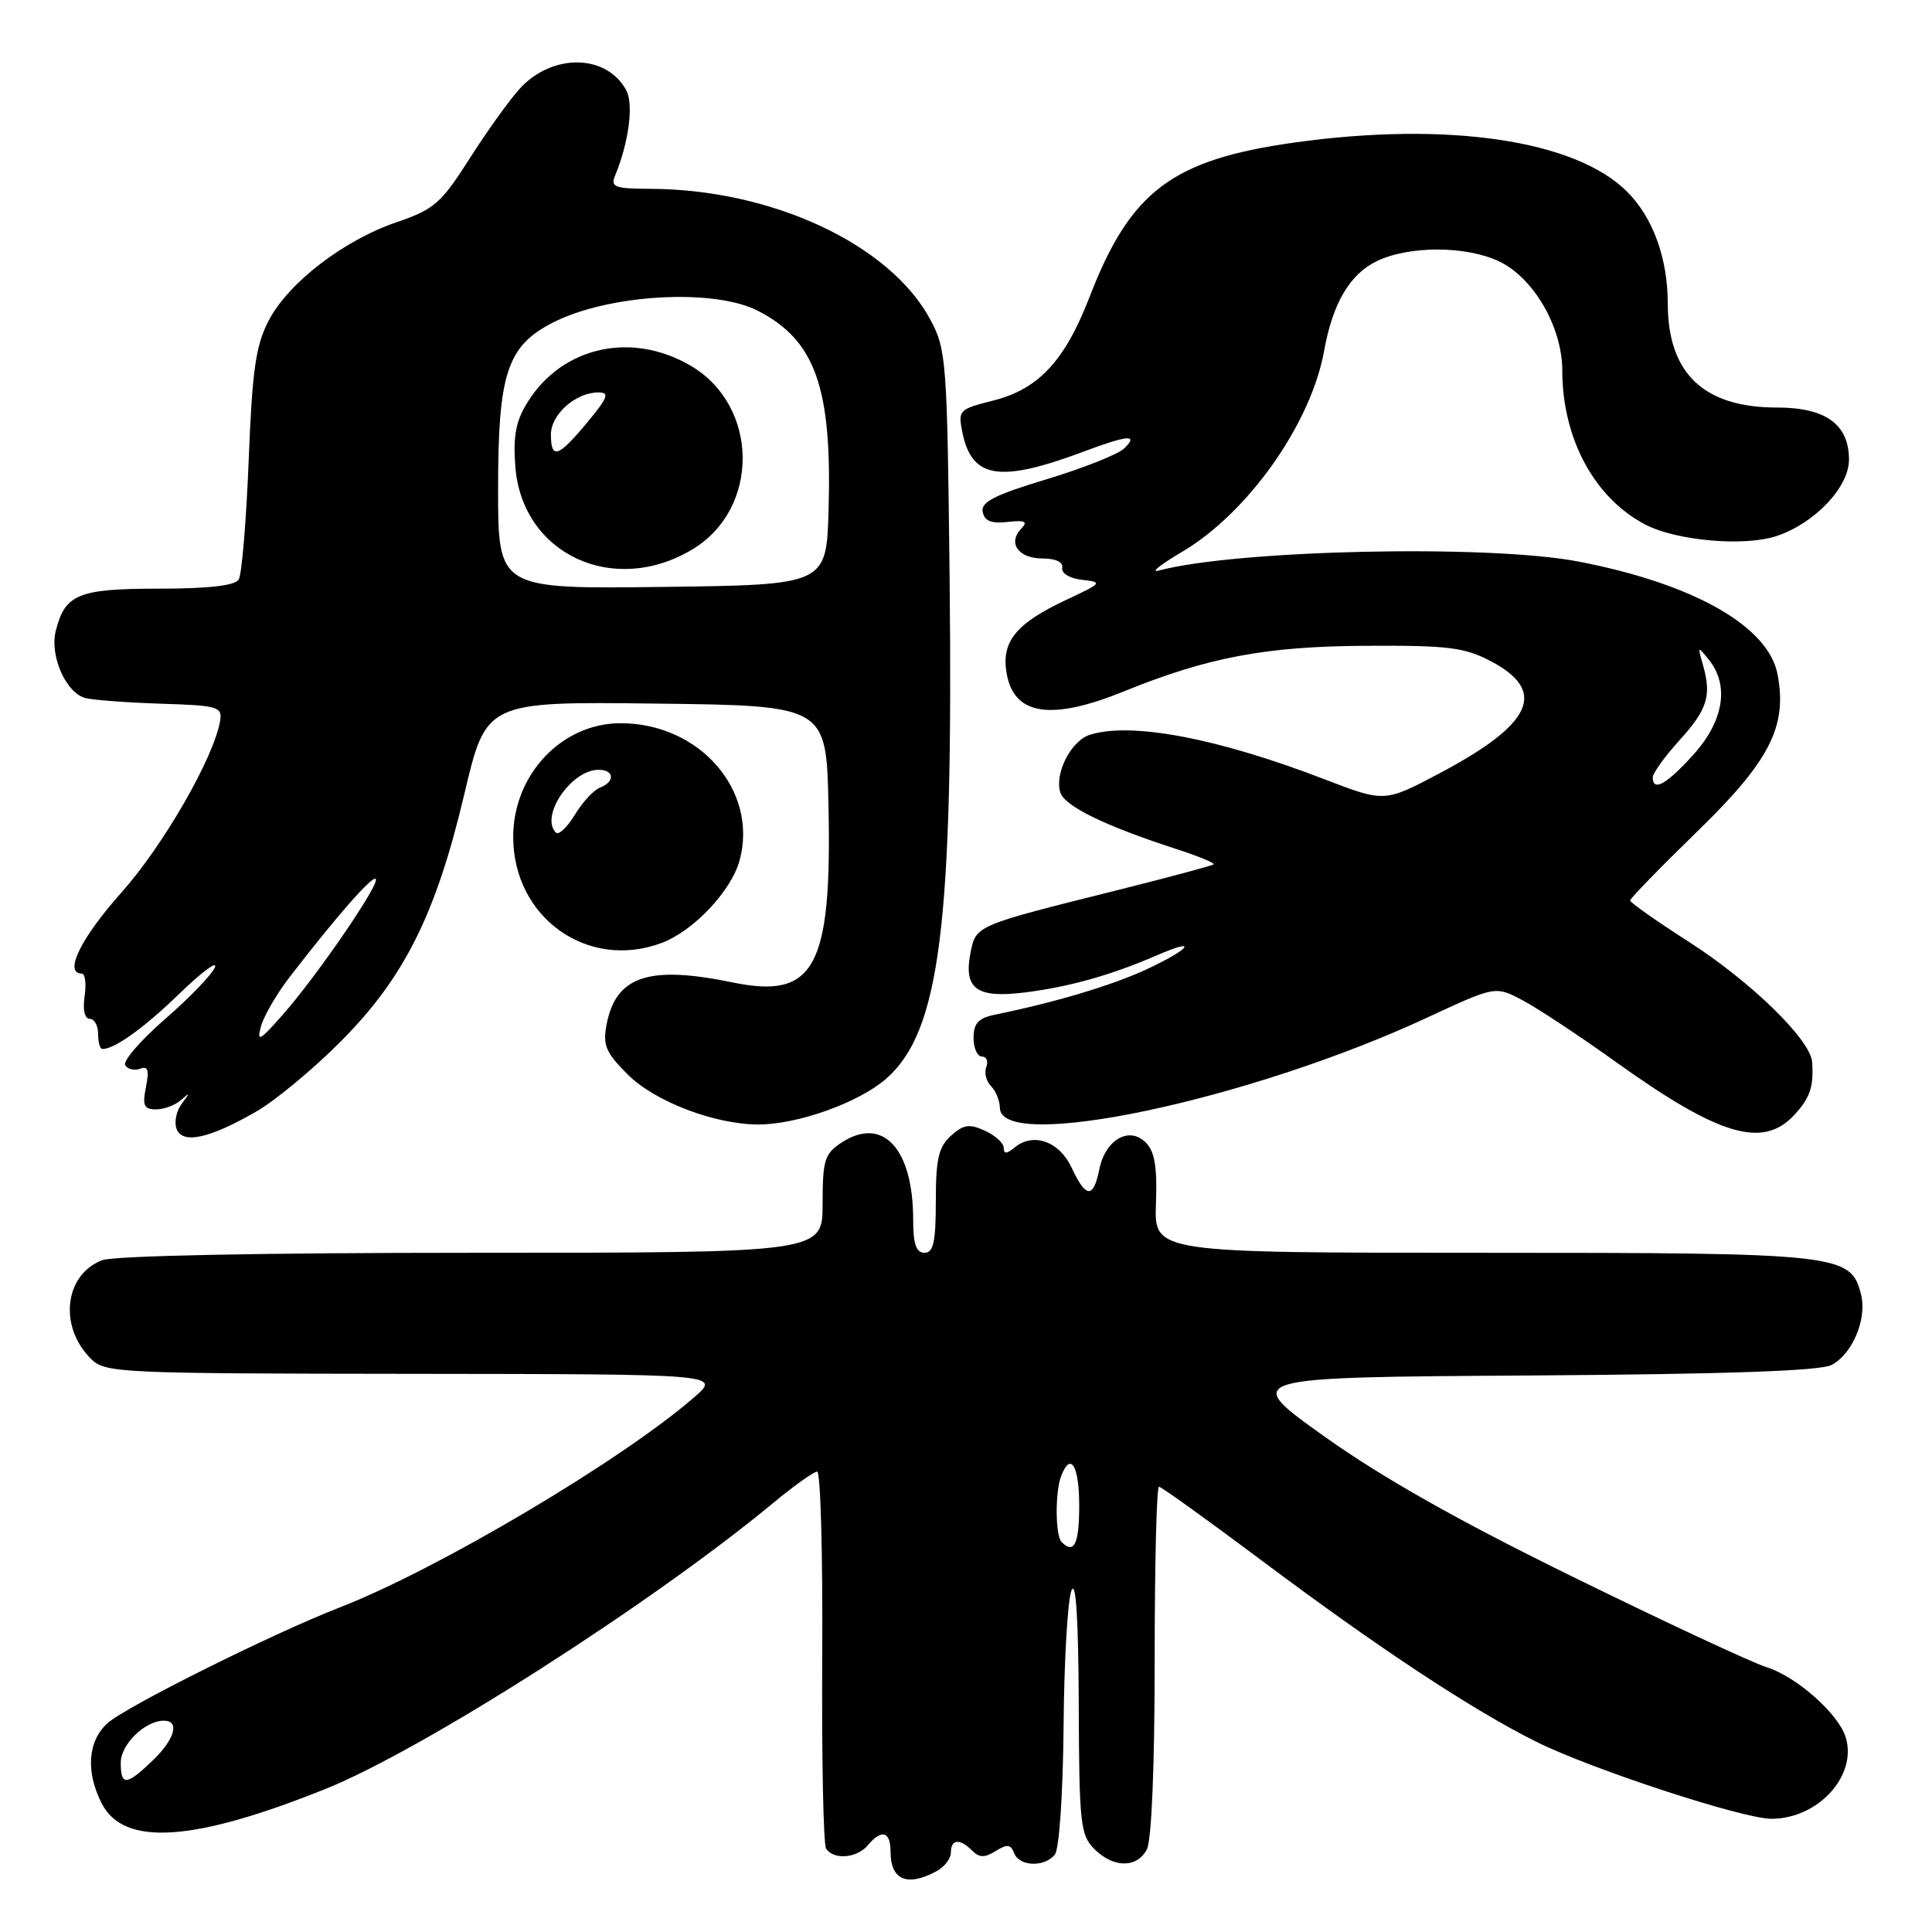 <?xml version="1.0" encoding="UTF-8" standalone="no"?>
<!DOCTYPE svg PUBLIC "-//W3C//DTD SVG 1.1//EN" "http://www.w3.org/Graphics/SVG/1.1/DTD/svg11.dtd" >
<svg xmlns="http://www.w3.org/2000/svg" xmlns:xlink="http://www.w3.org/1999/xlink" version="1.1" viewBox="0 0 256 256">
 <g >
 <path fill="currentColor"
d=" M 124.07 247.96 C 125.13 247.40 126.00 246.27 126.00 245.46 C 126.00 243.68 127.18 243.58 128.82 245.22 C 129.77 246.17 130.48 246.18 131.94 245.27 C 133.44 244.33 133.93 244.38 134.38 245.55 C 135.06 247.33 138.39 247.45 139.77 245.75 C 140.35 245.04 140.85 237.74 140.93 228.76 C 141.00 220.10 141.47 212.00 141.97 210.76 C 142.56 209.27 142.89 214.38 142.94 225.75 C 142.99 241.62 143.16 243.16 145.00 245.00 C 147.53 247.53 150.63 247.56 151.96 245.07 C 152.59 243.89 153.00 234.05 153.00 220.07 C 153.00 207.38 153.25 197.00 153.57 197.00 C 153.88 197.00 160.06 201.45 167.32 206.88 C 182.58 218.31 194.98 226.50 203.50 230.76 C 210.80 234.41 230.92 241.00 234.73 241.00 C 240.95 240.99 246.16 235.23 244.55 230.15 C 243.56 227.04 238.04 222.16 234.08 220.91 C 232.11 220.29 220.60 214.92 208.50 208.98 C 193.22 201.49 183.14 195.79 175.50 190.35 C 164.50 182.50 164.50 182.50 202.50 182.26 C 228.61 182.09 241.18 181.66 242.68 180.87 C 245.46 179.42 247.41 174.77 246.60 171.54 C 245.25 166.15 243.92 166.00 196.52 166.00 C 152.93 166.00 152.93 166.00 153.17 159.49 C 153.35 154.64 153.01 152.58 151.82 151.39 C 149.61 149.18 146.45 151.02 145.66 154.96 C 144.88 158.84 143.88 158.78 142.00 154.73 C 140.37 151.23 136.91 150.00 134.44 152.05 C 133.39 152.92 133.00 152.93 133.00 152.10 C 133.00 151.47 131.88 150.45 130.50 149.82 C 128.44 148.88 127.66 149.00 126.00 150.50 C 124.37 151.97 124.00 153.58 124.00 159.15 C 124.00 164.57 123.69 166.00 122.50 166.00 C 121.40 166.00 121.00 164.85 121.00 161.65 C 121.00 152.16 116.97 147.82 111.49 151.41 C 109.26 152.88 109.00 153.72 109.00 159.52 C 109.00 166.00 109.00 166.00 62.57 166.00 C 34.66 166.00 15.10 166.39 13.55 166.98 C 8.55 168.88 7.74 175.74 12.03 180.03 C 13.93 181.93 15.54 182.00 54.75 182.04 C 95.50 182.08 95.50 182.08 92.00 185.13 C 82.47 193.44 57.97 207.97 45.00 213.00 C 36.10 216.46 16.69 226.13 14.25 228.33 C 11.62 230.69 11.33 234.80 13.50 239.00 C 16.43 244.67 25.62 244.07 43.09 237.06 C 55.98 231.89 86.31 212.52 102.48 199.13 C 105.22 196.86 107.83 195.00 108.28 195.00 C 108.73 195.00 109.03 206.00 108.95 219.44 C 108.87 232.88 109.10 244.35 109.46 244.94 C 110.42 246.48 113.56 246.24 115.00 244.50 C 116.80 242.33 118.00 242.66 118.00 245.33 C 118.00 249.10 120.17 250.05 124.07 247.96 Z  M 34.00 147.26 C 36.48 145.83 41.46 141.70 45.07 138.08 C 53.54 129.61 57.77 121.16 61.53 105.20 C 64.42 92.96 64.42 92.96 86.96 93.23 C 109.50 93.50 109.50 93.50 109.78 106.78 C 110.23 128.21 107.95 132.42 97.09 130.18 C 85.97 127.88 81.62 129.33 80.38 135.73 C 79.85 138.49 80.25 139.45 83.18 142.38 C 86.76 145.96 94.72 149.00 100.50 149.00 C 105.72 149.00 113.82 146.09 117.43 142.93 C 124.55 136.68 126.32 122.65 125.83 76.70 C 125.51 47.80 125.40 46.32 123.29 42.38 C 117.95 32.38 102.29 25.07 86.14 25.02 C 81.44 25.00 80.87 24.79 81.51 23.25 C 83.32 18.86 83.98 13.84 82.99 11.98 C 80.39 7.13 73.18 7.02 68.86 11.76 C 67.49 13.27 64.49 17.44 62.21 21.04 C 58.45 26.93 57.51 27.75 52.62 29.42 C 45.56 31.81 38.20 37.47 35.59 42.50 C 33.88 45.81 33.42 49.02 32.95 61.04 C 32.63 69.04 32.04 76.13 31.63 76.79 C 31.13 77.60 27.64 78.00 21.01 78.00 C 10.38 78.00 8.61 78.73 7.39 83.59 C 6.55 86.92 8.78 91.92 11.38 92.51 C 12.54 92.78 17.10 93.11 21.50 93.25 C 28.88 93.48 29.47 93.66 29.17 95.50 C 28.38 100.32 21.64 112.05 16.06 118.30 C 10.70 124.31 8.41 129.00 10.83 129.00 C 11.28 129.00 11.46 130.35 11.21 132.00 C 10.95 133.80 11.22 135.00 11.89 135.00 C 12.50 135.00 13.00 135.90 13.00 137.00 C 13.00 138.10 13.25 139.00 13.57 139.00 C 15.20 139.00 19.07 136.22 23.80 131.64 C 26.72 128.81 28.82 127.25 28.48 128.16 C 28.13 129.08 25.18 132.15 21.92 134.99 C 18.65 137.83 16.25 140.60 16.59 141.15 C 16.93 141.69 17.82 141.90 18.57 141.61 C 19.60 141.21 19.79 141.80 19.34 144.04 C 18.85 146.50 19.08 147.00 20.68 147.00 C 21.73 147.00 23.23 146.44 24.00 145.75 C 25.19 144.69 25.21 144.76 24.09 146.24 C 23.37 147.19 23.06 148.70 23.40 149.59 C 24.19 151.65 27.77 150.86 34.00 147.26 Z  M 237.74 147.75 C 239.84 145.49 240.34 144.01 240.12 140.73 C 239.92 137.79 232.02 130.08 223.77 124.79 C 219.50 122.05 216.00 119.59 216.00 119.32 C 216.00 119.05 220.01 114.93 224.91 110.16 C 234.50 100.84 236.84 96.27 235.54 89.38 C 234.34 82.98 224.42 77.35 209.16 74.41 C 197.27 72.12 163.90 72.84 153.50 75.61 C 152.40 75.90 153.81 74.78 156.63 73.12 C 165.35 67.98 173.71 56.16 175.45 46.50 C 176.58 40.18 178.88 36.29 182.48 34.58 C 186.78 32.54 194.27 32.56 198.63 34.63 C 203.22 36.81 207.00 43.33 207.01 49.09 C 207.02 58.14 211.28 66.02 218.06 69.53 C 222.18 71.66 231.12 72.44 235.37 71.04 C 240.43 69.37 245.00 64.57 245.00 60.92 C 245.00 56.23 241.93 54.00 235.45 54.00 C 225.77 54.00 221.01 49.48 220.99 40.28 C 220.99 34.22 219.03 28.83 215.60 25.40 C 208.75 18.55 191.79 16.05 171.50 18.89 C 155.30 21.17 149.80 25.31 144.38 39.33 C 141.10 47.82 137.62 51.56 131.60 53.08 C 127.03 54.23 126.92 54.35 127.54 57.38 C 128.79 63.41 132.48 63.99 143.50 59.87 C 149.48 57.63 150.93 57.51 148.96 59.42 C 148.16 60.20 143.54 62.03 138.69 63.50 C 131.77 65.59 129.95 66.52 130.21 67.83 C 130.45 69.04 131.36 69.41 133.52 69.16 C 135.83 68.90 136.24 69.10 135.33 70.04 C 133.49 71.93 134.93 74.00 138.11 74.00 C 139.89 74.00 140.90 74.48 140.75 75.25 C 140.61 75.96 141.73 76.64 143.38 76.83 C 146.13 77.14 146.04 77.26 141.38 79.44 C 134.56 82.62 132.60 85.06 133.41 89.36 C 134.43 94.80 139.33 95.51 148.93 91.61 C 160.04 87.09 167.75 85.64 181.00 85.57 C 191.83 85.51 194.04 85.78 197.50 87.59 C 205.10 91.57 203.11 95.93 190.72 102.48 C 183.46 106.32 183.46 106.32 175.48 103.25 C 161.33 97.80 149.86 95.63 144.40 97.37 C 141.92 98.16 139.70 102.49 140.50 105.01 C 141.08 106.83 146.41 109.43 155.81 112.48 C 158.74 113.43 160.98 114.35 160.81 114.53 C 160.63 114.70 154.86 116.25 147.99 117.97 C 129.27 122.64 129.33 122.62 128.61 126.18 C 127.64 131.03 129.38 132.31 135.83 131.50 C 141.68 130.77 147.27 129.20 153.25 126.60 C 158.94 124.13 157.74 125.75 151.86 128.47 C 147.29 130.59 139.86 132.81 131.75 134.47 C 129.64 134.91 129.00 135.62 129.00 137.52 C 129.00 138.88 129.50 140.00 130.11 140.00 C 130.72 140.00 130.98 140.62 130.69 141.38 C 130.39 142.14 130.68 143.28 131.32 143.92 C 131.95 144.55 132.48 145.85 132.49 146.79 C 132.53 152.77 165.52 145.80 189.15 134.82 C 198.16 130.63 198.16 130.63 201.80 132.57 C 203.80 133.63 209.41 137.34 214.26 140.82 C 227.82 150.52 233.59 152.22 237.74 147.75 Z  M 87.68 124.94 C 91.91 123.35 96.92 118.03 98.01 113.98 C 100.48 104.77 92.72 95.83 82.24 95.83 C 74.43 95.83 68.00 102.64 68.00 110.90 C 68.01 121.59 77.88 128.63 87.68 124.94 Z  M 16.00 233.56 C 16.00 231.13 19.22 228.00 21.72 228.00 C 23.87 228.00 23.15 230.48 20.20 233.31 C 16.73 236.63 16.00 236.67 16.00 233.56 Z  M 140.67 204.33 C 139.83 203.50 139.79 197.70 140.61 195.58 C 141.86 192.32 143.00 194.19 143.00 199.50 C 143.00 204.60 142.33 205.99 140.67 204.33 Z  M 34.58 136.00 C 34.96 134.62 36.66 131.70 38.35 129.50 C 44.60 121.40 49.33 116.00 49.79 116.46 C 50.40 117.06 42.01 129.31 37.43 134.50 C 34.40 137.93 34.00 138.14 34.58 136.00 Z  M 66.00 64.75 C 66.00 49.55 67.19 45.89 73.15 42.80 C 80.49 38.99 94.53 38.16 100.42 41.18 C 108.03 45.08 110.26 51.37 109.79 67.59 C 109.50 77.50 109.50 77.50 87.75 77.77 C 66.00 78.04 66.00 78.04 66.00 64.75 Z  M 91.77 72.78 C 100.73 67.38 100.59 53.78 91.52 48.46 C 83.70 43.88 74.54 45.90 69.94 53.24 C 68.36 55.75 67.98 57.71 68.28 61.78 C 69.14 73.41 81.29 79.10 91.77 72.78 Z  M 219.00 103.00 C 219.00 102.45 220.60 100.23 222.56 98.07 C 226.28 93.95 226.82 92.16 225.62 88.00 C 224.93 85.60 224.96 85.58 226.45 87.44 C 229.17 90.85 228.40 95.55 224.38 100.00 C 220.82 103.94 219.00 104.96 219.00 103.00 Z  M 73.66 110.33 C 71.51 108.17 75.69 102.00 79.31 102.00 C 81.40 102.00 81.53 103.58 79.51 104.36 C 78.68 104.67 77.18 106.30 76.17 107.96 C 75.16 109.63 74.03 110.69 73.66 110.33 Z  M 73.00 57.56 C 73.00 54.91 76.29 52.00 79.28 52.00 C 80.81 52.00 80.57 52.66 77.81 55.98 C 73.96 60.61 73.00 60.93 73.00 57.56 Z "/>
</g>
</svg>